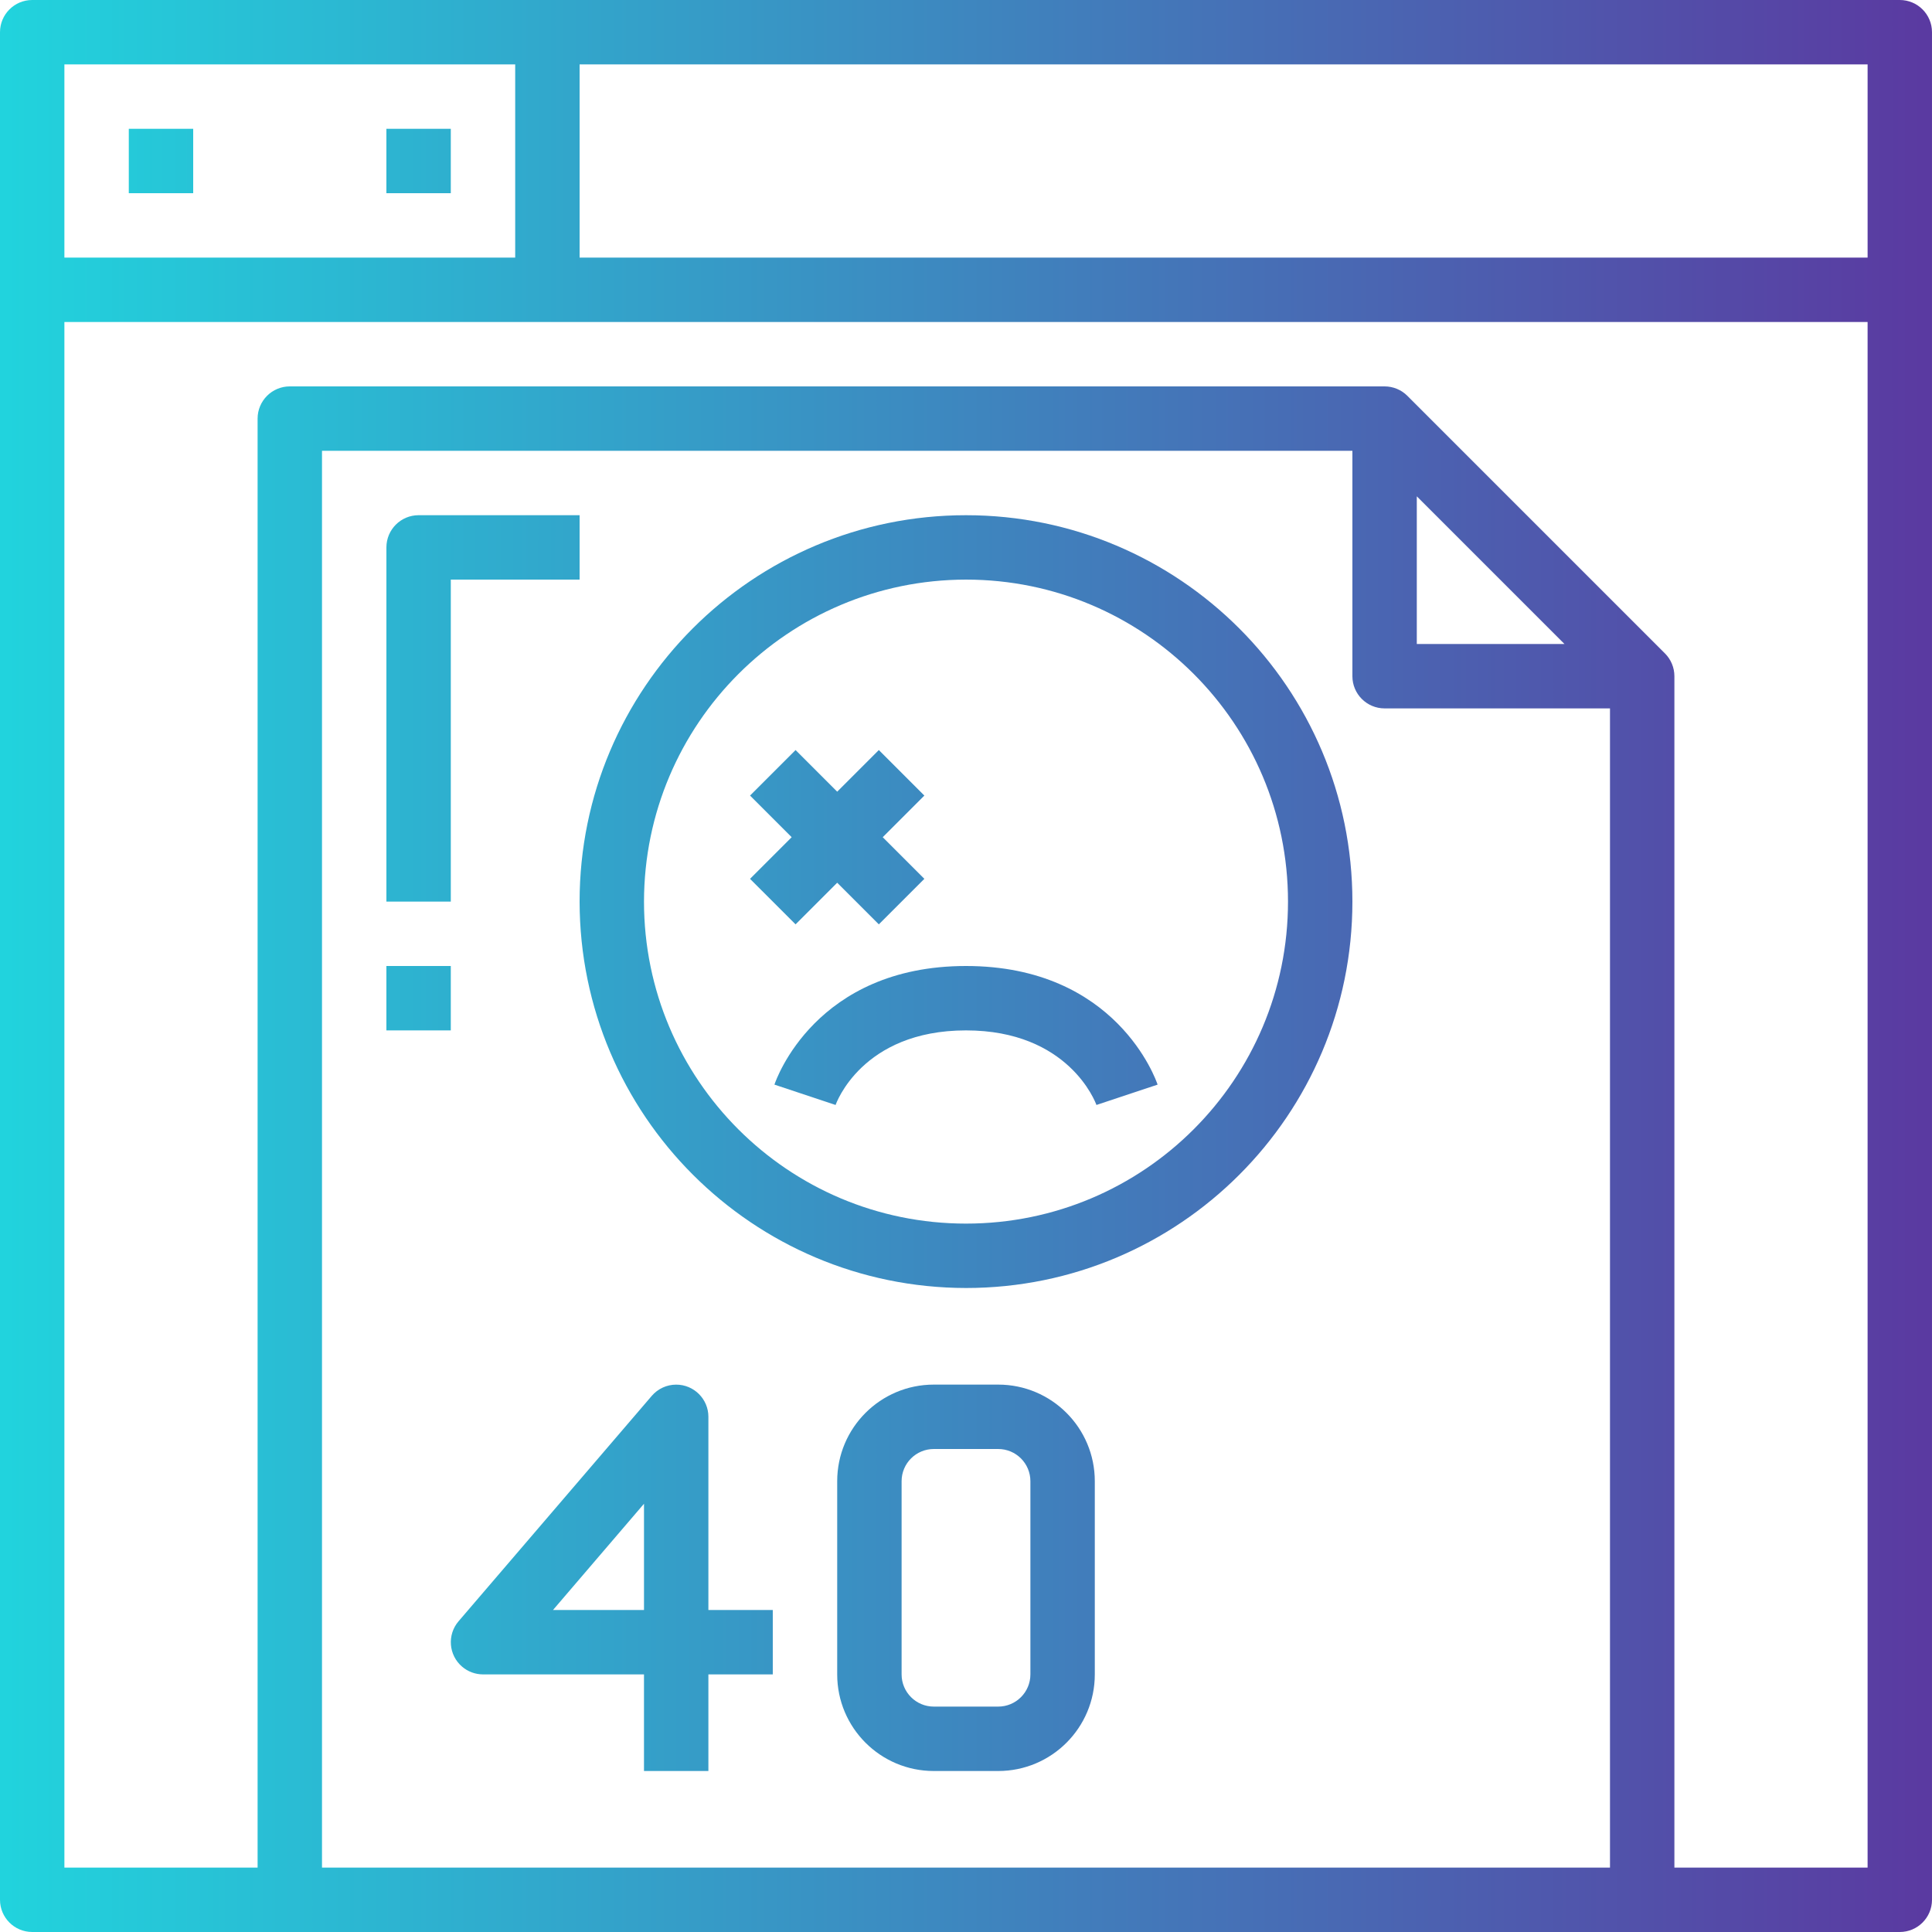 <svg id="Capa_1" enable-background="new 0 0 242.952 242.952" height="512" viewBox="0 0 242.952 242.952" width="512" xmlns="http://www.w3.org/2000/svg" xmlns:xlink="http://www.w3.org/1999/xlink"><linearGradient id="lg1"><stop offset="0" class="left" stop-color="#20d6de"/><stop offset="1" class="right" stop-color="#5e309d"/></linearGradient><linearGradient id="SVGID_1_" gradientTransform="matrix(1 0 0 -1 0 286)" gradientUnits="userSpaceOnUse" x1="-4.049" x2="257.651" xlink:href="#lg1" y1="265.754" y2="265.754"/><linearGradient id="SVGID_4_" gradientTransform="matrix(1 0 0 -1 0 286)" gradientUnits="userSpaceOnUse" x1="-4.049" x2="257.651" xlink:href="#lg1" y1="164.525" y2="164.525"/><linearGradient id="SVGID_5_" gradientTransform="matrix(1 0 0 -1 0 286)" gradientUnits="userSpaceOnUse" x1="-4.049" x2="257.651" xlink:href="#lg1" y1="172.623" y2="172.623"/><linearGradient id="SVGID_6_" gradientTransform="matrix(1 0 0 -1 0 286)" gradientUnits="userSpaceOnUse" x1="-4.049" x2="257.651" xlink:href="#lg1" y1="180.721" y2="180.721"/><linearGradient id="SVGID_8_" gradientTransform="matrix(1 0 0 -1 0 286)" gradientUnits="userSpaceOnUse" x1="-4.049" x2="257.651" xlink:href="#lg1" y1="155.786" y2="155.786"/><linearGradient id="SVGID_9_" gradientTransform="matrix(1 0 0 -1 0 286)" gradientUnits="userSpaceOnUse" x1="-4.049" x2="257.651" xlink:href="#lg1" y1="87.588" y2="87.588"/><linearGradient id="SVGID_11_" gradientTransform="matrix(1 0 0 -1 0 286)" gradientUnits="userSpaceOnUse" x1="-4.049" x2="257.651" xlink:href="#lg1" y1="87.59" y2="87.59"/><linearGradient id="SVGID_12_" gradientTransform="matrix(1 0 0 -1 0 286)" gradientUnits="userSpaceOnUse" x1="-4.049" x2="257.651" xlink:href="#lg1" y1="196.918" y2="196.918"/><linearGradient id="SVGID_13_" gradientTransform="matrix(1 0 0 -1 0 286)" gradientUnits="userSpaceOnUse" x1="-4.049" x2="257.651" xlink:href="#lg1" y1="160.475" y2="160.475"/><g fill="url(#SVGID_1_)"><path d="m16.197 16.197h8.098v8.098h-8.098z"/><path d="m32.394 16.197h8.098v8.098h-8.098z"/><path d="m48.59 16.197h8.098v8.098h-8.098z"/></g><path d="m238.903 0h-234.854c-2.236 0-4.049 1.813-4.049 4.049v234.853c0 2.236 1.813 4.049 4.049 4.049h234.853c2.236 0 4.049-1.813 4.049-4.049v-234.853c.001-2.236-1.812-4.049-4.048-4.049zm-4.05 32.394h-161.967v-24.296h161.968v24.296zm-226.755-24.296h56.689v24.295h-56.689zm32.394 226.755v-178.164h129.574v28.344c0 2.236 1.813 4.049 4.049 4.049h28.344v145.771zm137.673-172.439 18.57 18.57h-18.57zm32.393 172.439v-149.82c0-1.074-.427-2.104-1.186-2.863l-32.394-32.394c-.759-.759-1.789-1.186-2.863-1.186h-137.672c-2.236 0-4.049 1.813-4.049 4.049v182.214h-24.296v-194.361h226.755v194.362h-24.295z" fill="url(#SVGID_4_)"/><path d="m121.476 161.968c26.836 0 48.59-21.755 48.59-48.59s-21.755-48.59-48.59-48.59-48.59 21.755-48.59 48.59c.029 26.823 21.766 48.561 48.59 48.59zm0-89.082c22.363 0 40.492 18.129 40.492 40.492s-18.129 40.492-40.492 40.492-40.492-18.129-40.492-40.492c.025-22.353 18.139-40.468 40.492-40.492z" fill="url(#SVGID_5_)"/><path d="m100.044 116.24 5.235-5.235 5.236 5.235 5.725-5.725-5.235-5.236 5.235-5.235-5.725-5.726-5.236 5.236-5.235-5.236-5.726 5.726 5.236 5.235-5.236 5.236z" fill="url(#SVGID_6_)"/><path d="m132.437 116.24 5.236-5.235 5.235 5.235 5.726-5.725-5.236-5.236 5.236-5.235-5.726-5.726-5.235 5.236-5.236-5.236-5.725 5.726 5.235 5.235-5.235 5.236z" fill="url(#SVGID_6_)"/><path d="m97.387 136.393 7.693 2.559c.024-.093 3.268-9.378 16.395-9.378 12.905 0 16.282 9.03 16.403 9.378l7.693-2.559c-.207-.611-5.199-14.917-24.097-14.917s-23.888 14.306-24.087 14.917z" fill="url(#SVGID_8_)"/><path d="m89.082 178.165c-.002-2.236-1.817-4.047-4.054-4.045-1.18.001-2.301.517-3.069 1.413l-24.295 28.344c-1.454 1.699-1.254 4.255.445 5.709.732.626 1.664.971 2.628.972h20.246v12.148h8.098v-12.148h8.098v-8.098h-8.098v-24.295zm-8.098 24.295h-11.443l11.443-13.362z" fill="url(#SVGID_9_)"/><path d="m178.165 178.165c-.002-2.236-1.817-4.047-4.054-4.045-1.18.001-2.301.517-3.069 1.413l-24.295 28.344c-1.454 1.699-1.254 4.255.445 5.709.732.626 1.664.971 2.628.972h20.246v12.148h8.098v-12.148h8.098v-8.098h-8.098v-24.295zm-8.099 24.295h-11.443l11.443-13.362z" fill="url(#SVGID_9_)"/><path d="m125.525 174.116h-8.098c-6.709 0-12.148 5.439-12.148 12.148v24.295c0 6.709 5.439 12.148 12.148 12.148h8.098c6.709 0 12.148-5.439 12.148-12.148v-24.295c0-6.71-5.439-12.148-12.148-12.148zm4.049 36.442c0 2.236-1.813 4.049-4.049 4.049h-8.098c-2.236 0-4.049-1.813-4.049-4.049v-24.295c0-2.236 1.813-4.049 4.049-4.049h8.098c2.236 0 4.049 1.813 4.049 4.049z" fill="url(#SVGID_11_)"/><path d="m72.886 64.787h-20.246c-2.236 0-4.049 1.813-4.049 4.049v44.541h8.098v-40.491h16.197z" fill="url(#SVGID_12_)"/><path d="m48.59 121.476h8.098v8.098h-8.098z" fill="url(#SVGID_13_)"/></svg>